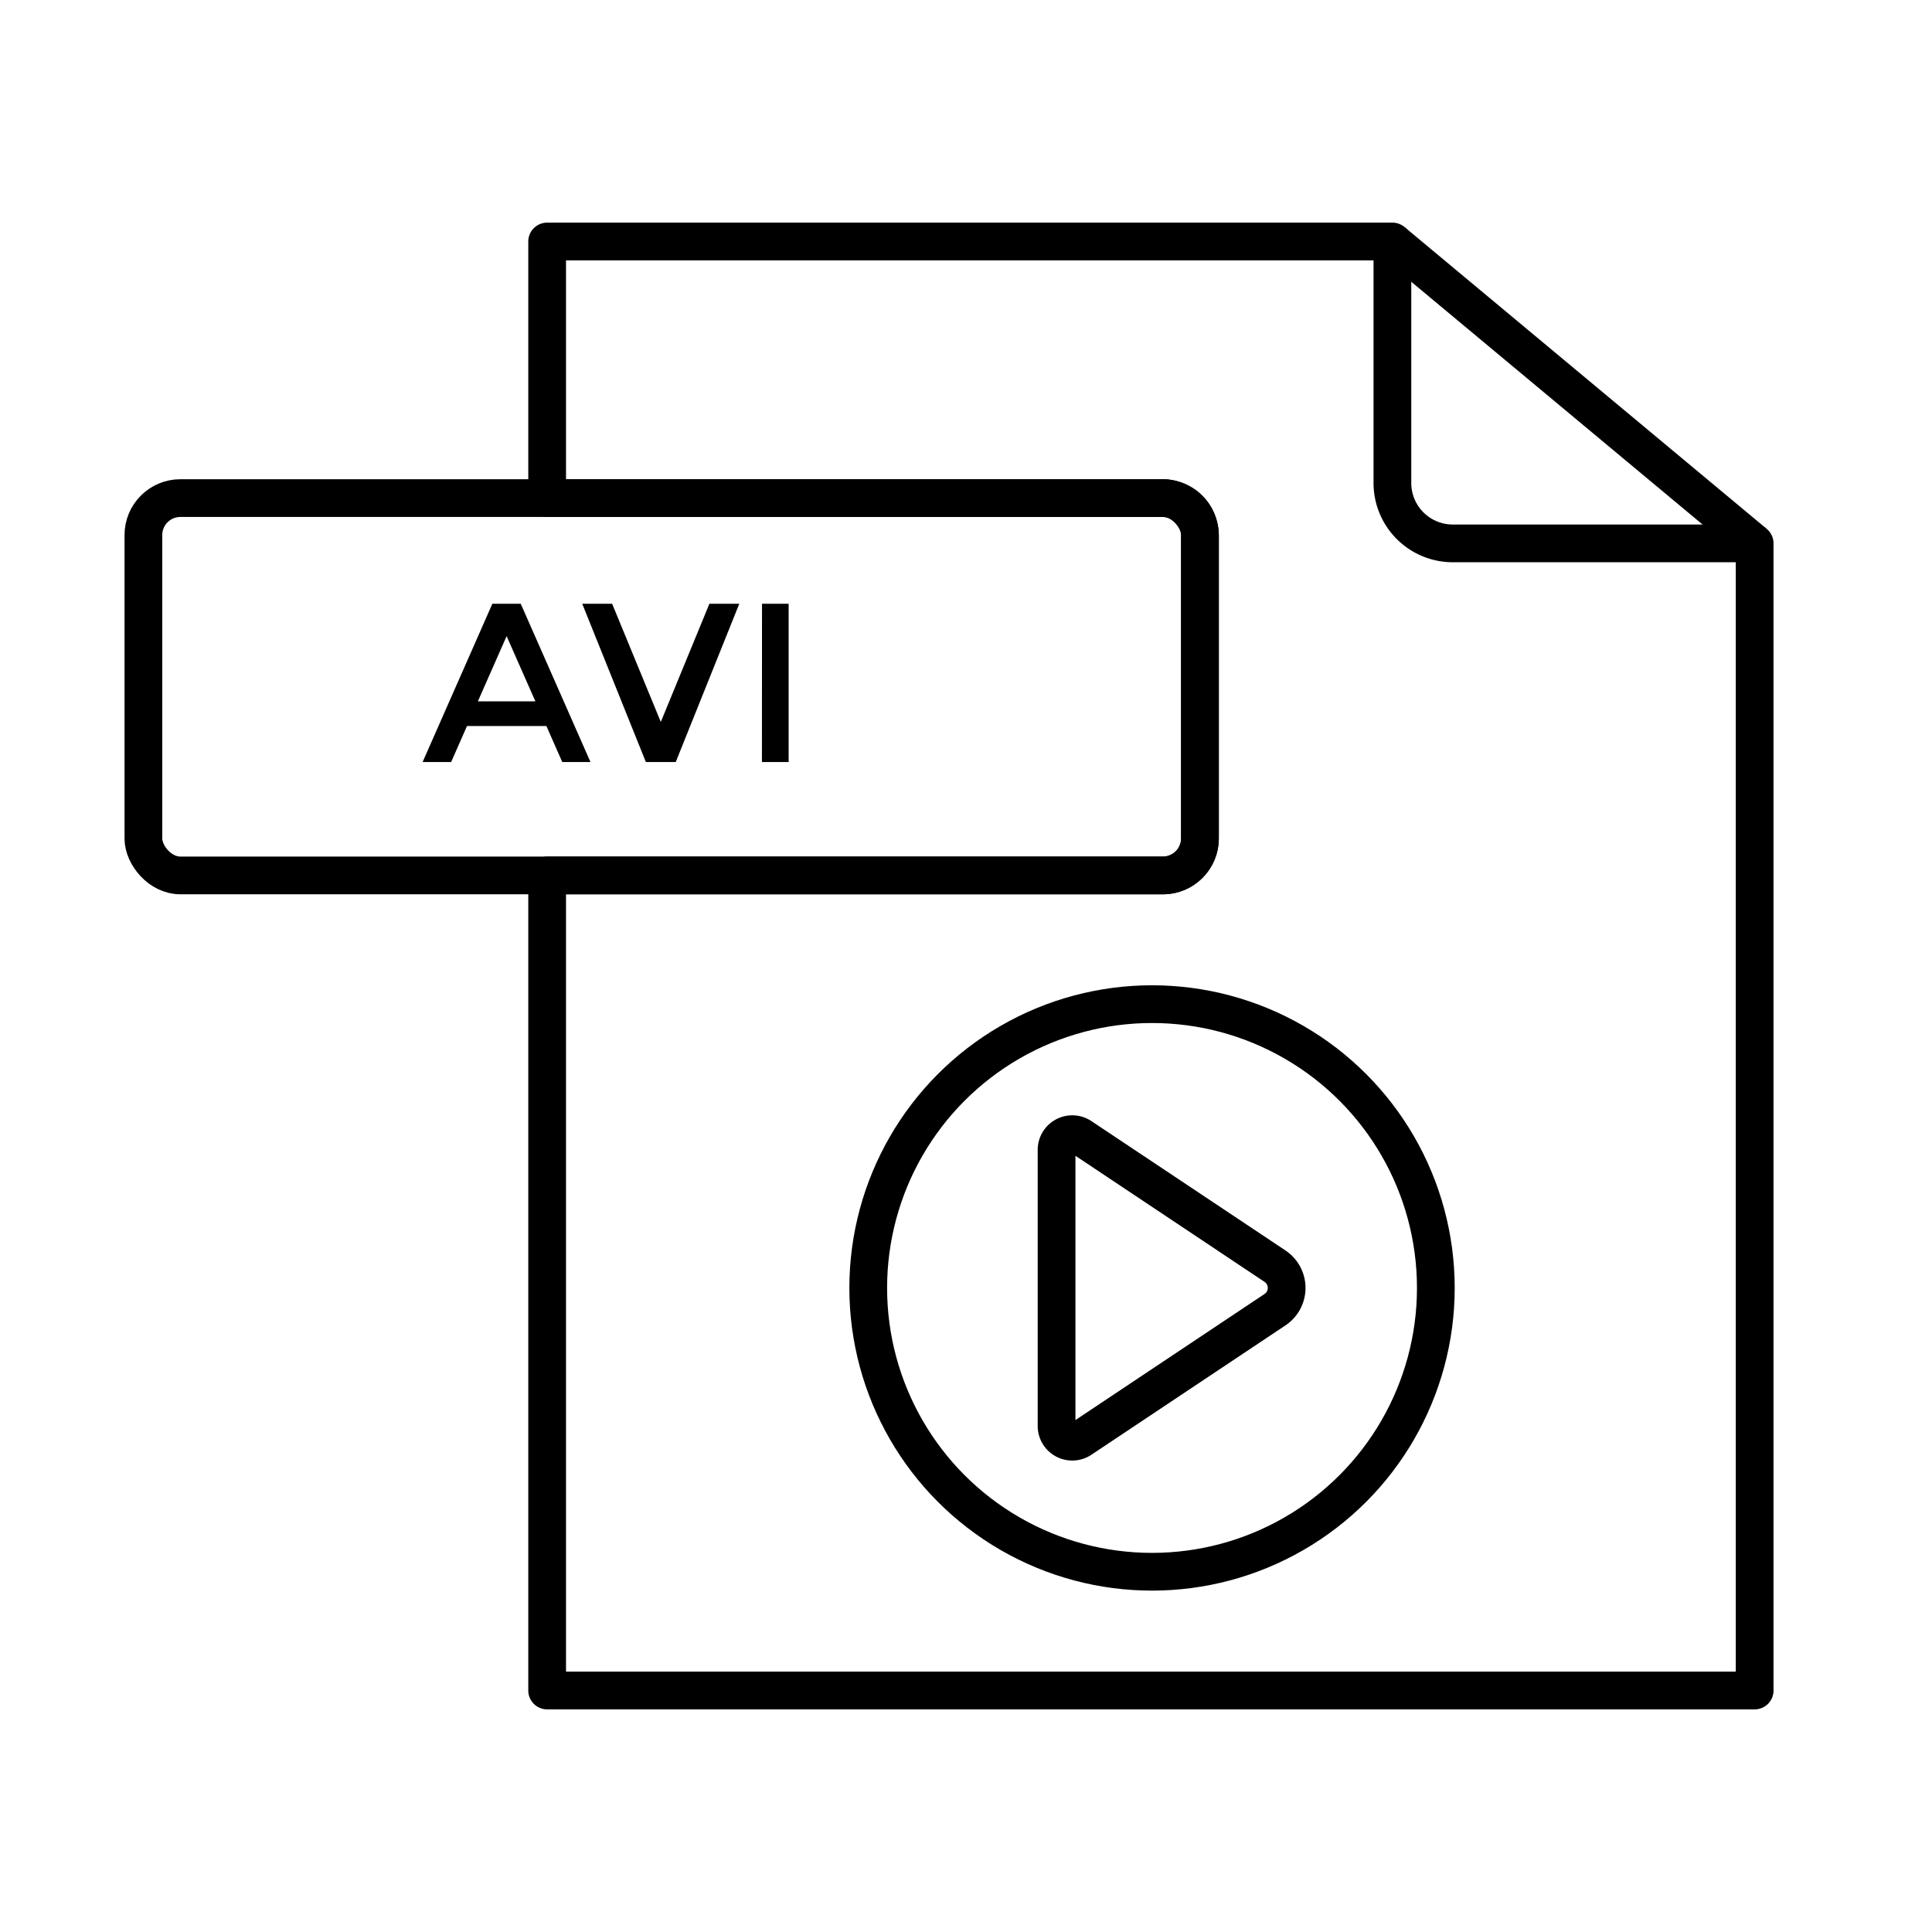 <?xml version="1.0" ?><svg data-name="Layer 1" id="Layer_1" viewBox="0 0 512 512" xmlns="http://www.w3.org/2000/svg"><defs><style>.cls-1,.cls-2{fill:none;stroke:#000;stroke-width:10px;}.cls-1{stroke-linejoin:round;}.cls-2{stroke-miterlimit:10;}</style></defs><title/><path class="cls-1" d="M465,144V448H145V232H308.2a9.83,9.83,0,0,0,9.8-9.8V141.8a9.83,9.83,0,0,0-9.8-9.8H145V64H369v64a16,16,0,0,0,16,16Z"/><line class="cls-1" x1="369" x2="465" y1="64" y2="144"/><rect class="cls-1" height="100" rx="9.8" ry="9.8" width="280" x="38" y="132"/><path d="M123.76,192.4l-4.2,9.54H112L130.48,160H138l18.48,41.94H149l-4.2-9.54Zm18.12-6.54-7.62-17.28-7.62,17.28Z"/><path d="M179.08,201.94h-7.92L154.3,160h7.92l12.9,31.32L188,160h7.92Z"/><path d="M201.94,160H209v41.94h-7.08Z"/><circle class="cls-2" cx="305.3" cy="341.32" r="75.21"/><path class="cls-2" d="M280,304.73v73.17a4.16,4.16,0,0,0,6.47,3.46l51.42-34.28a6.93,6.93,0,0,0,0-11.53l-51.42-34.28A4.16,4.16,0,0,0,280,304.73Z"/></svg>